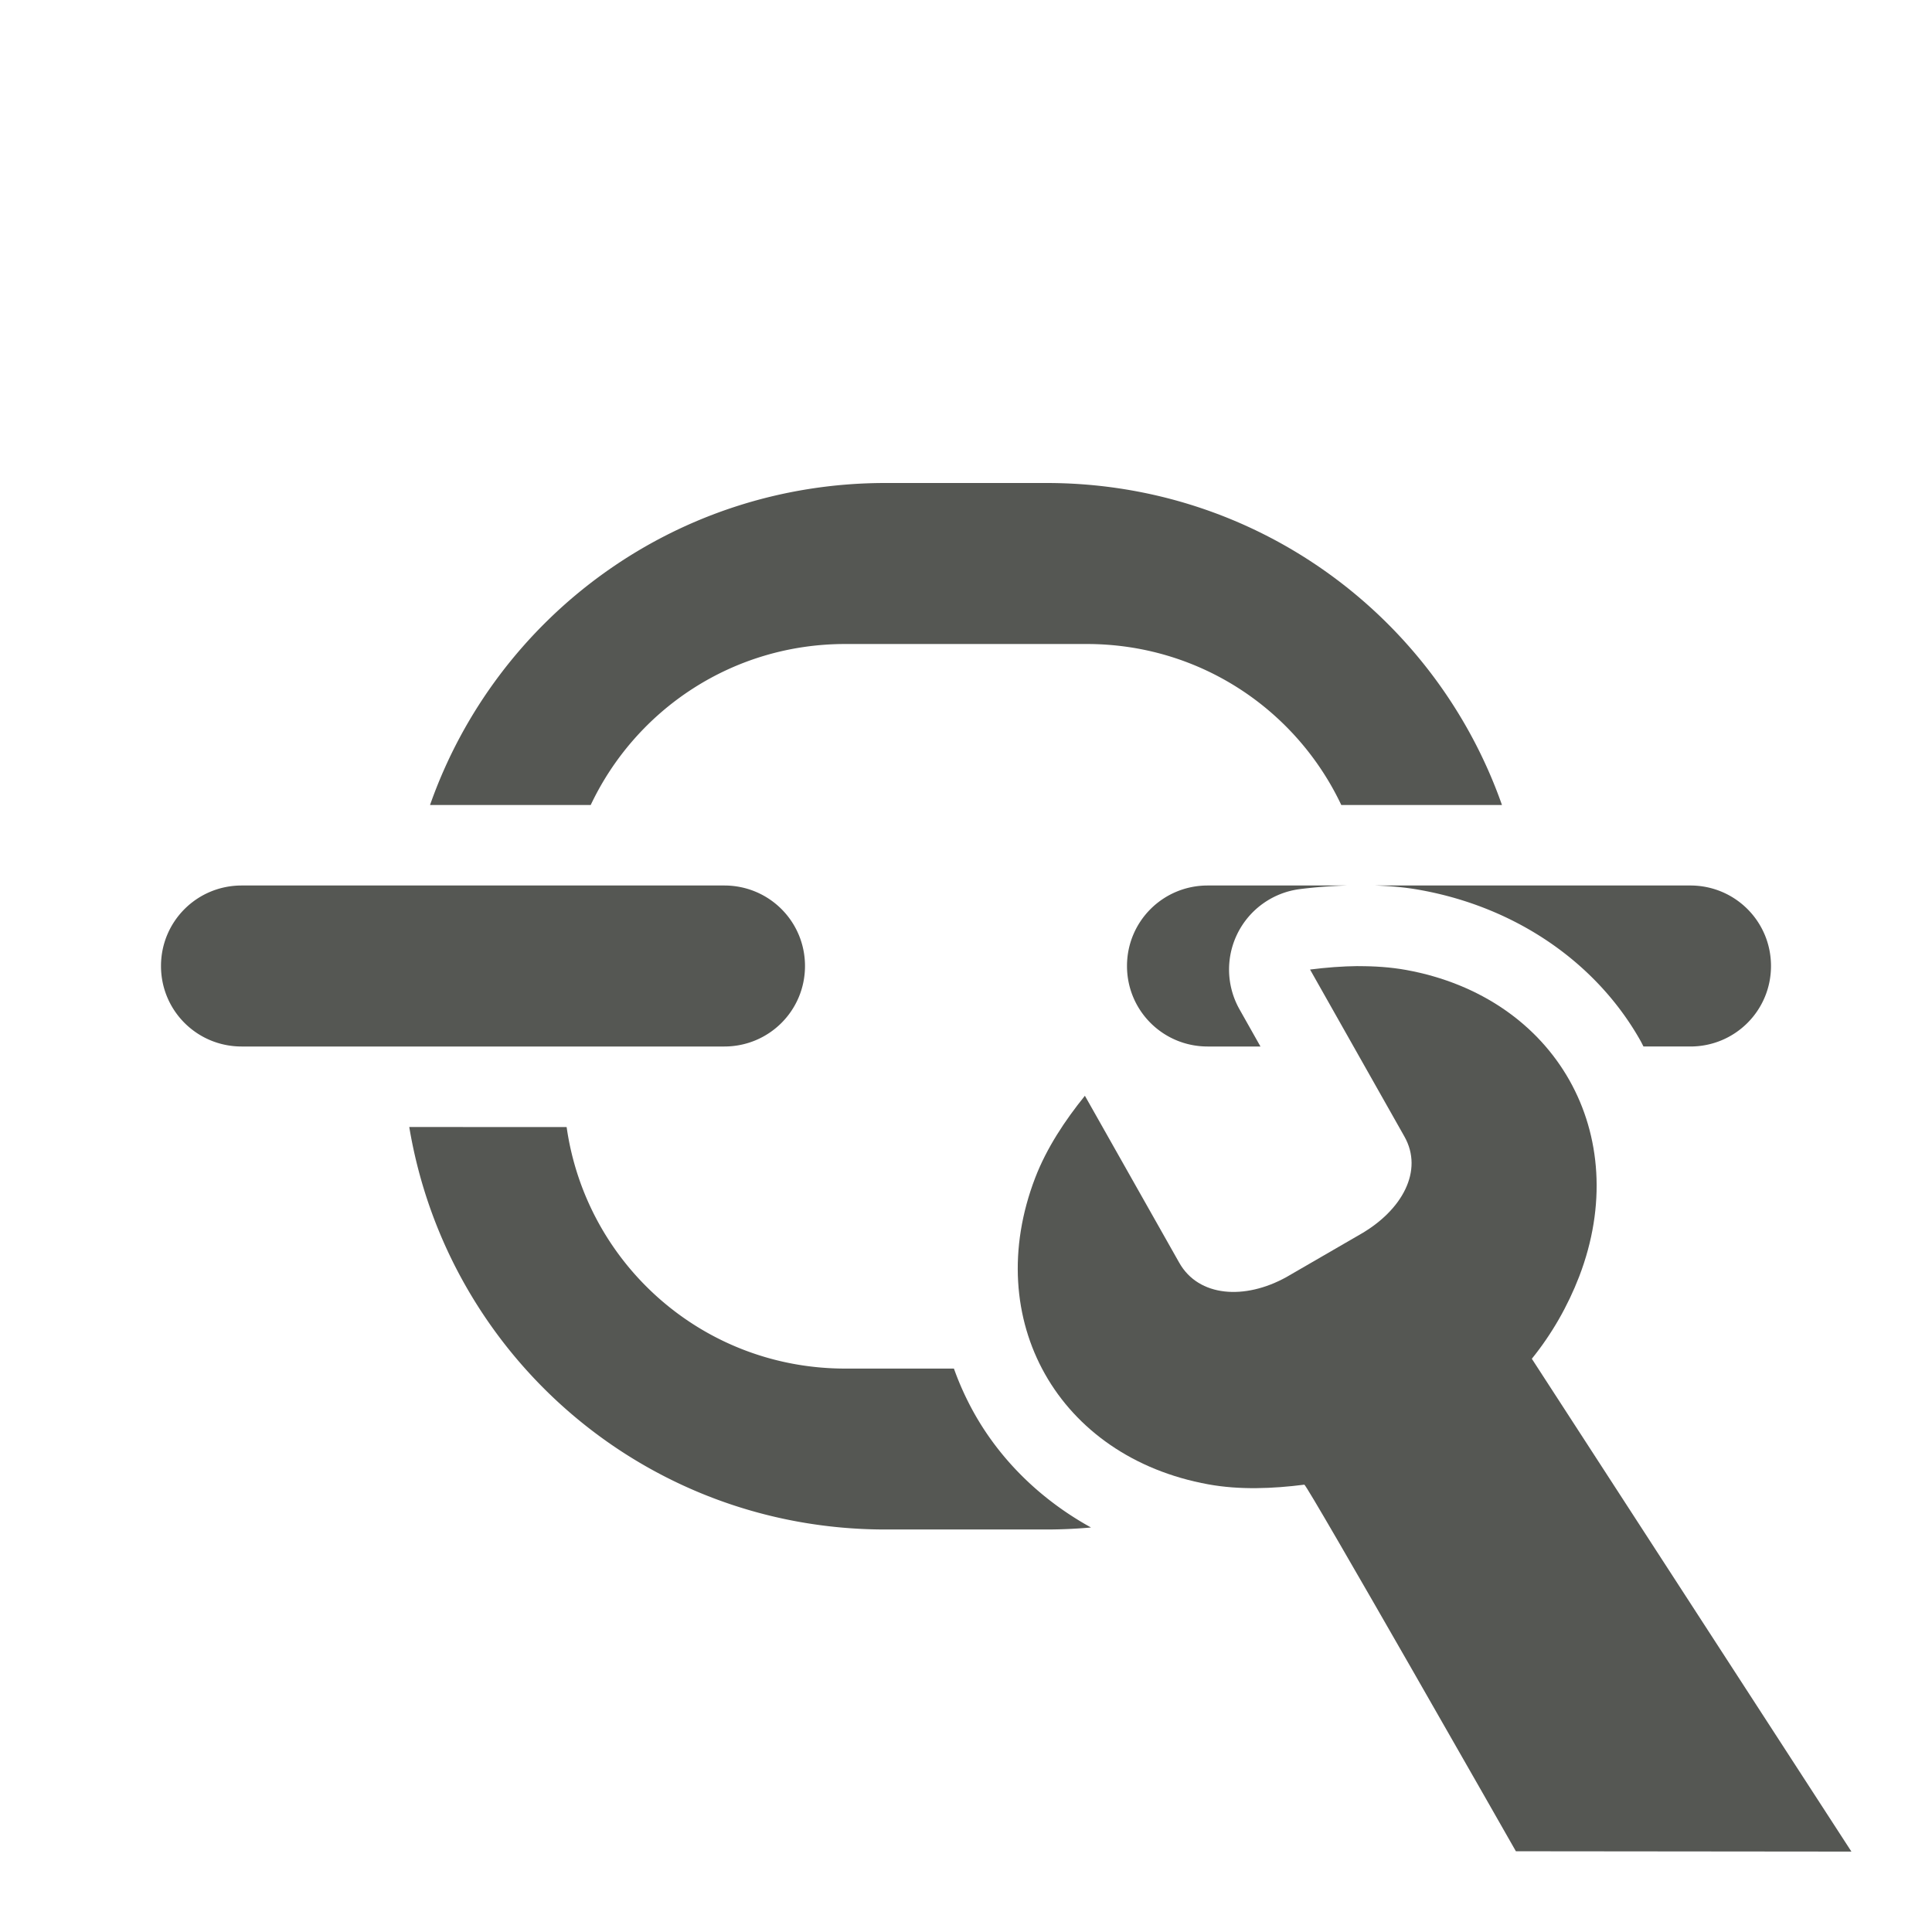 <svg viewBox="0 0 24 24" xmlns="http://www.w3.org/2000/svg"><g fill="#555753"><path d="m11 6c-2.621 0-4.838 1.666-5.658 4h1.996c.56-1.184 1.761-2 3.162-2h3c1.401 0 2.602.816 3.162 2h1.996c-.821-2.334-3.037-4-5.658-4zm-7.998 5c-.555 0-1.002.446-1.002 1 0 .554.447 1 1.002 1h5.996c.555 0 1.002-.446 1.002-1 0-.554-.447-1-1.002-1zm12 0c-.555 0-1.002.446-1.002 1 0 .554.447 1 1.002 1h.656l-.26-.461a1.007 1.007 0 0 1 .748-1.494c.187-.024.382-.038.58-.045zm2.082 0c.183.007.37.021.564.057 1.195.217 2.185.907 2.727 1.865.015.026.027.052.041.078h.582c.555 0 1.002-.446 1.002-1 0-.554-.447-1-1.002-1zm-12 3c.474 2.844 2.933 5 5.916 5h2c.186 0 .371-.009.553-.025-.614-.339-1.115-.824-1.447-1.412-.101-.18-.187-.368-.256-.562h-1.35c-1.769 0-3.219-1.3-3.461-3z"/><path d="m16.872 12.001c-.2.002-.401.018-.598.043l1.172 2.074c.241.426-.029.915-.541 1.211l-.924.535c-.517.287-1.091.249-1.332-.178l-1.172-2.074c-.248.307-.475.649-.617 1.018-.678 1.765.285 3.47 2.15 3.809.39.071.801.054 1.193.004.032-.005 2.628 4.554 2.628 4.554l4.168.004-3.97-6.122c.248-.307.446-.653.588-1.021.678-1.765-.285-3.47-2.15-3.809-.195-.035-.395-.048-.596-.047z" stroke-width="3"/></g></svg>